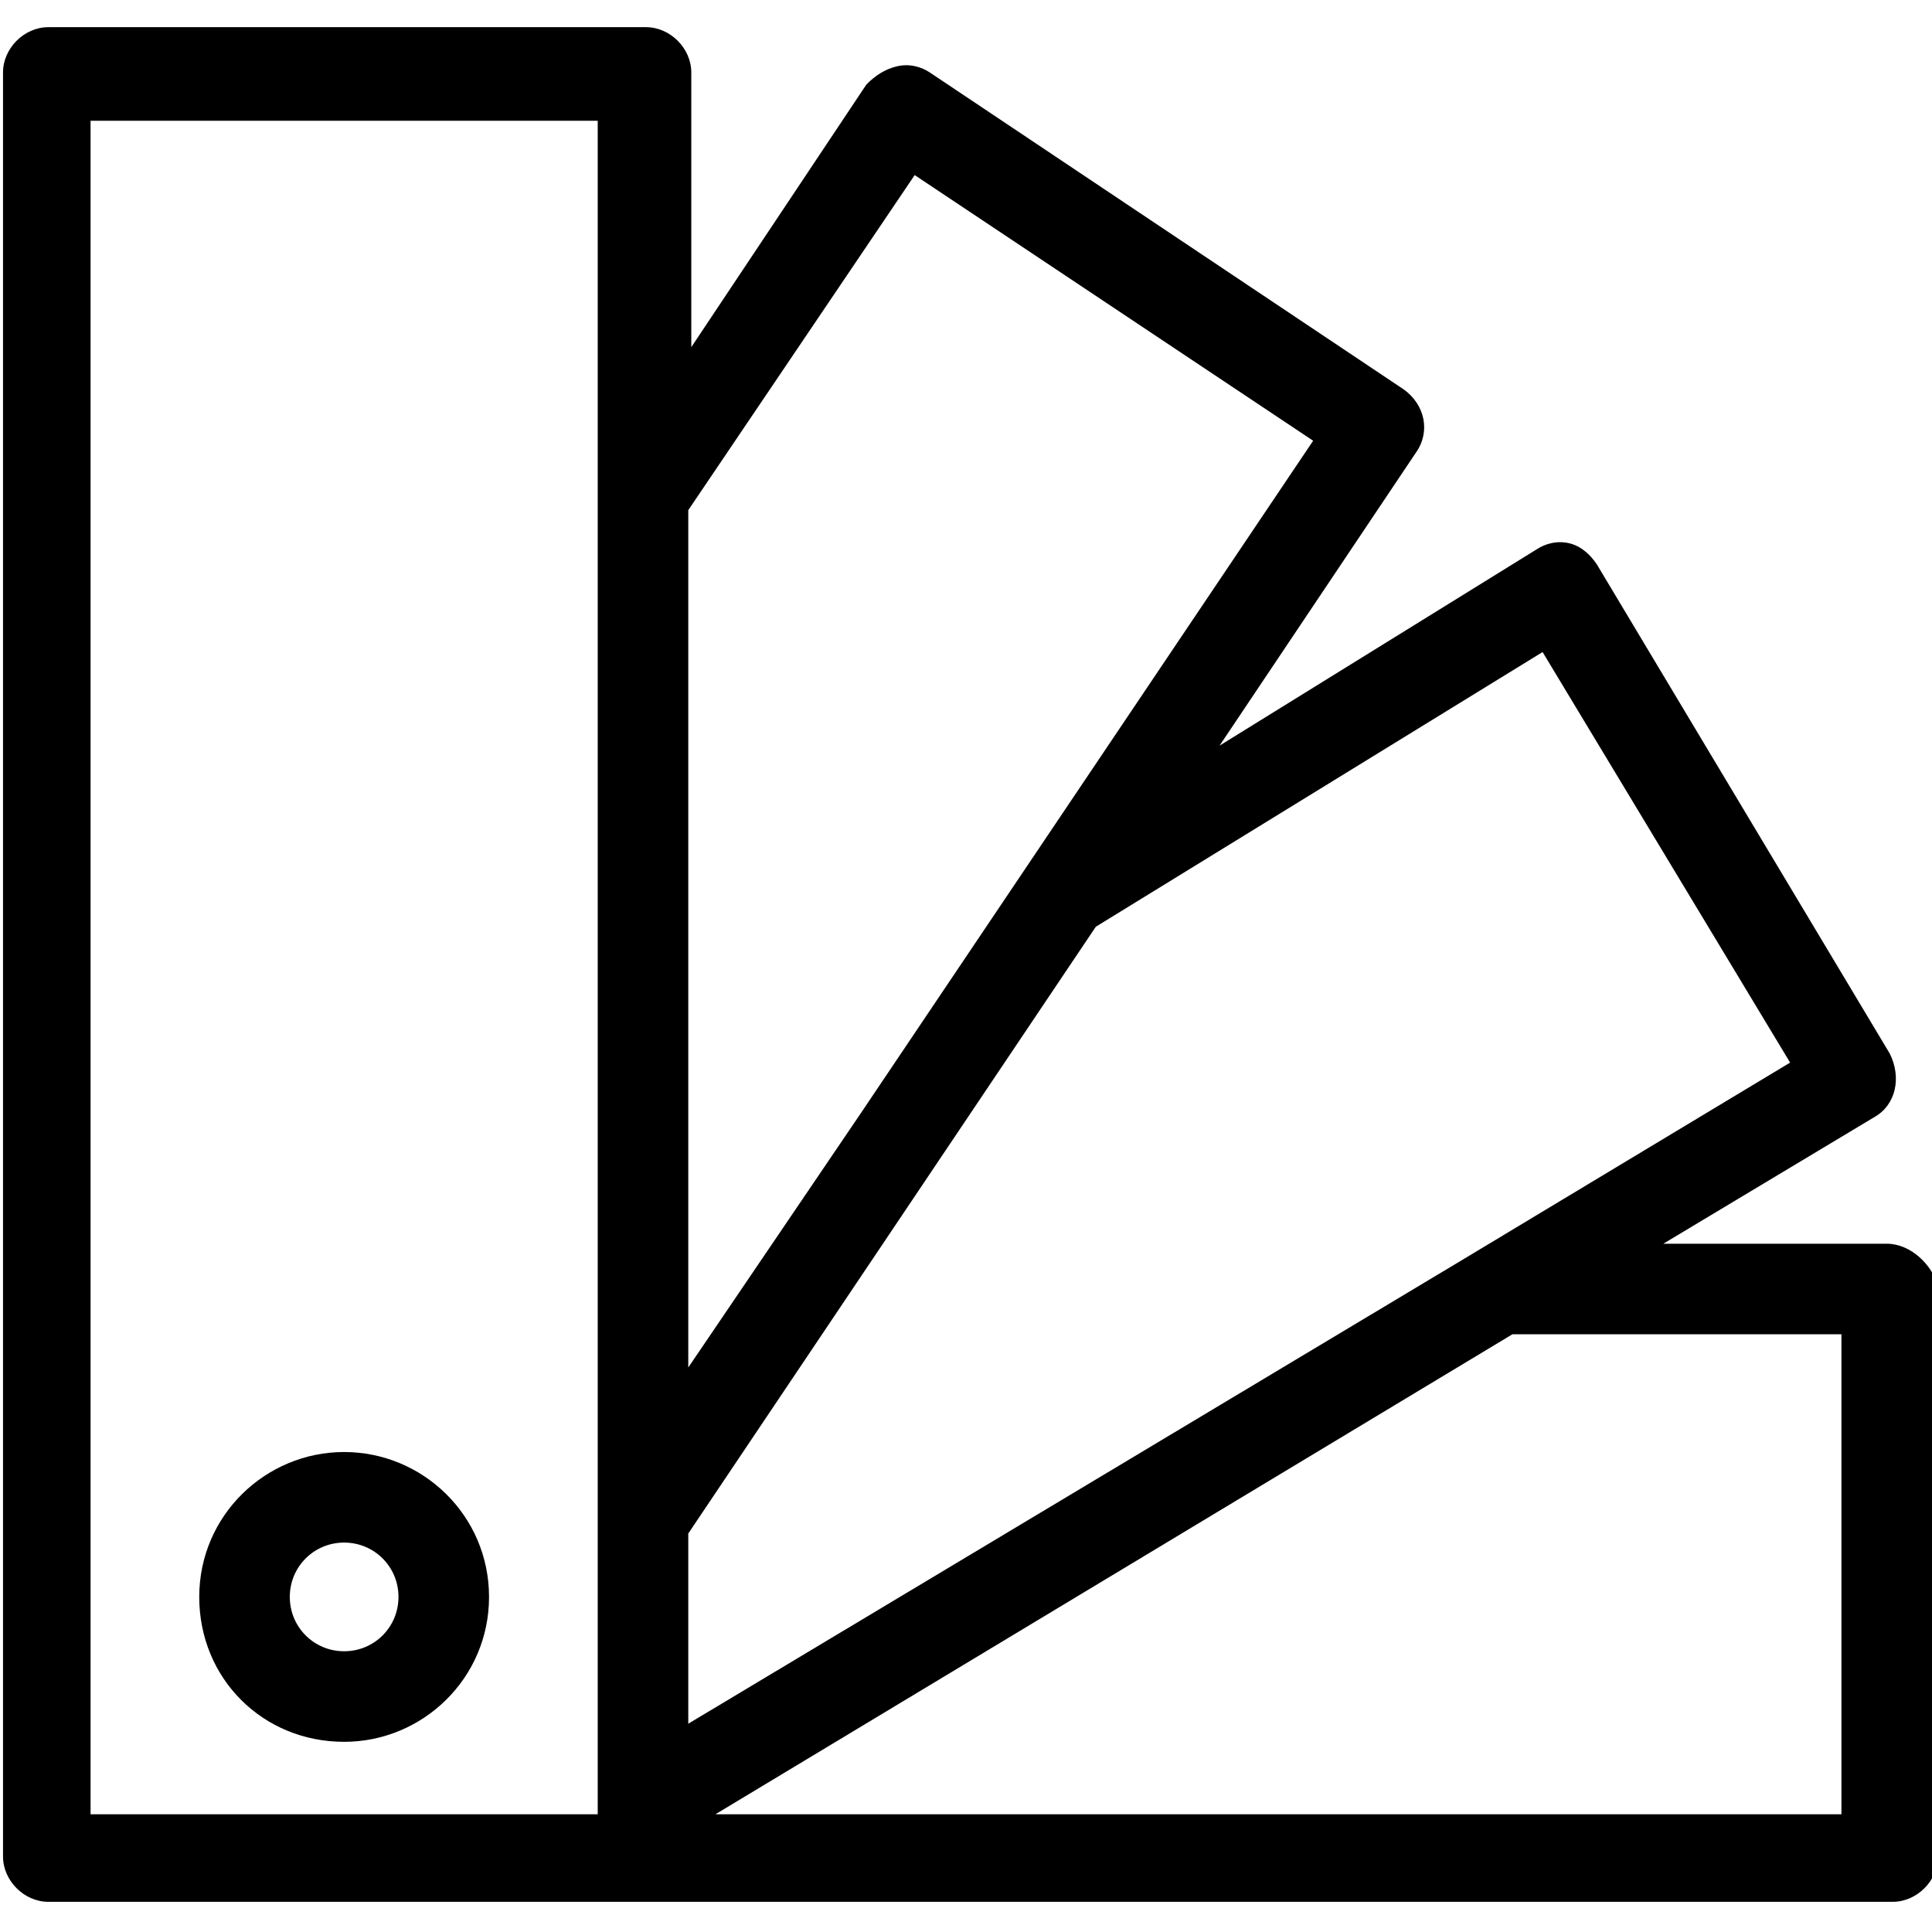 <?xml version="1.0" encoding="utf-8"?>
<!-- Generator: Adobe Illustrator 19.0.1, SVG Export Plug-In . SVG Version: 6.00 Build 0)  -->
<svg version="1.1" id="Layer_1" xmlns="http://www.w3.org/2000/svg" xmlns:xlink="http://www.w3.org/1999/xlink" x="0px" y="0px"
	 viewBox="-273 365 64 64" style="enable-background:new -273 365 64 64;" xml:space="preserve">
<g>
	<path d="M-261.6,413.1c-2.6,0-4.8,2.1-4.8,4.8s2.1,4.8,4.8,4.8c2.6,0,4.8-2.1,4.8-4.8S-259,413.1-261.6,413.1z M-261.6,419.7
		c-1,0-1.8-0.8-1.8-1.8s0.8-1.8,1.8-1.8c1,0,1.8,0.8,1.8,1.8S-260.6,419.7-261.6,419.7z"/>
	<path d="M-210.5,406.2h-7.4l7-4.2c0.7-0.4,0.9-1.3,0.5-2.1l-9.7-16.2c-0.2-0.3-0.5-0.6-0.9-0.7c-0.4-0.1-0.8,0-1.1,0.2l-10.5,6.5
		l6.5-9.7c0.5-0.7,0.3-1.6-0.4-2.1l-15.7-10.5c-0.3-0.2-0.7-0.3-1.1-0.2c-0.4,0.1-0.7,0.3-1,0.6l-5.8,8.7v-9.1
		c0-0.8-0.7-1.5-1.5-1.5h-19.8c-0.8,0-1.5,0.7-1.5,1.5v59.1c0,0.8,0.7,1.5,1.5,1.5h19.8c0.1,0,0.1,0,0.2,0c0.1,0,0.1,0,0.2,0h40.9
		c0.8,0,1.5-0.7,1.5-1.5v-18.9C-209,406.9-209.7,406.2-210.5,406.2z M-221.9,386.6l8.2,13.6l-10.8,6.5l-25.7,15.4v-6.3l13.5-20.1
		L-221.9,386.6z M-242.7,370.8l13.2,8.8l-15,22.3l-5.7,8.4v-28.4L-242.7,370.8z M-253.2,425.1H-270v-56.1h16.8v12.5v33.8v9.4V425.1z
		 M-212,425.1h-37.3l26.4-15.9h10.9V425.1z"/>
</g>
</svg>
